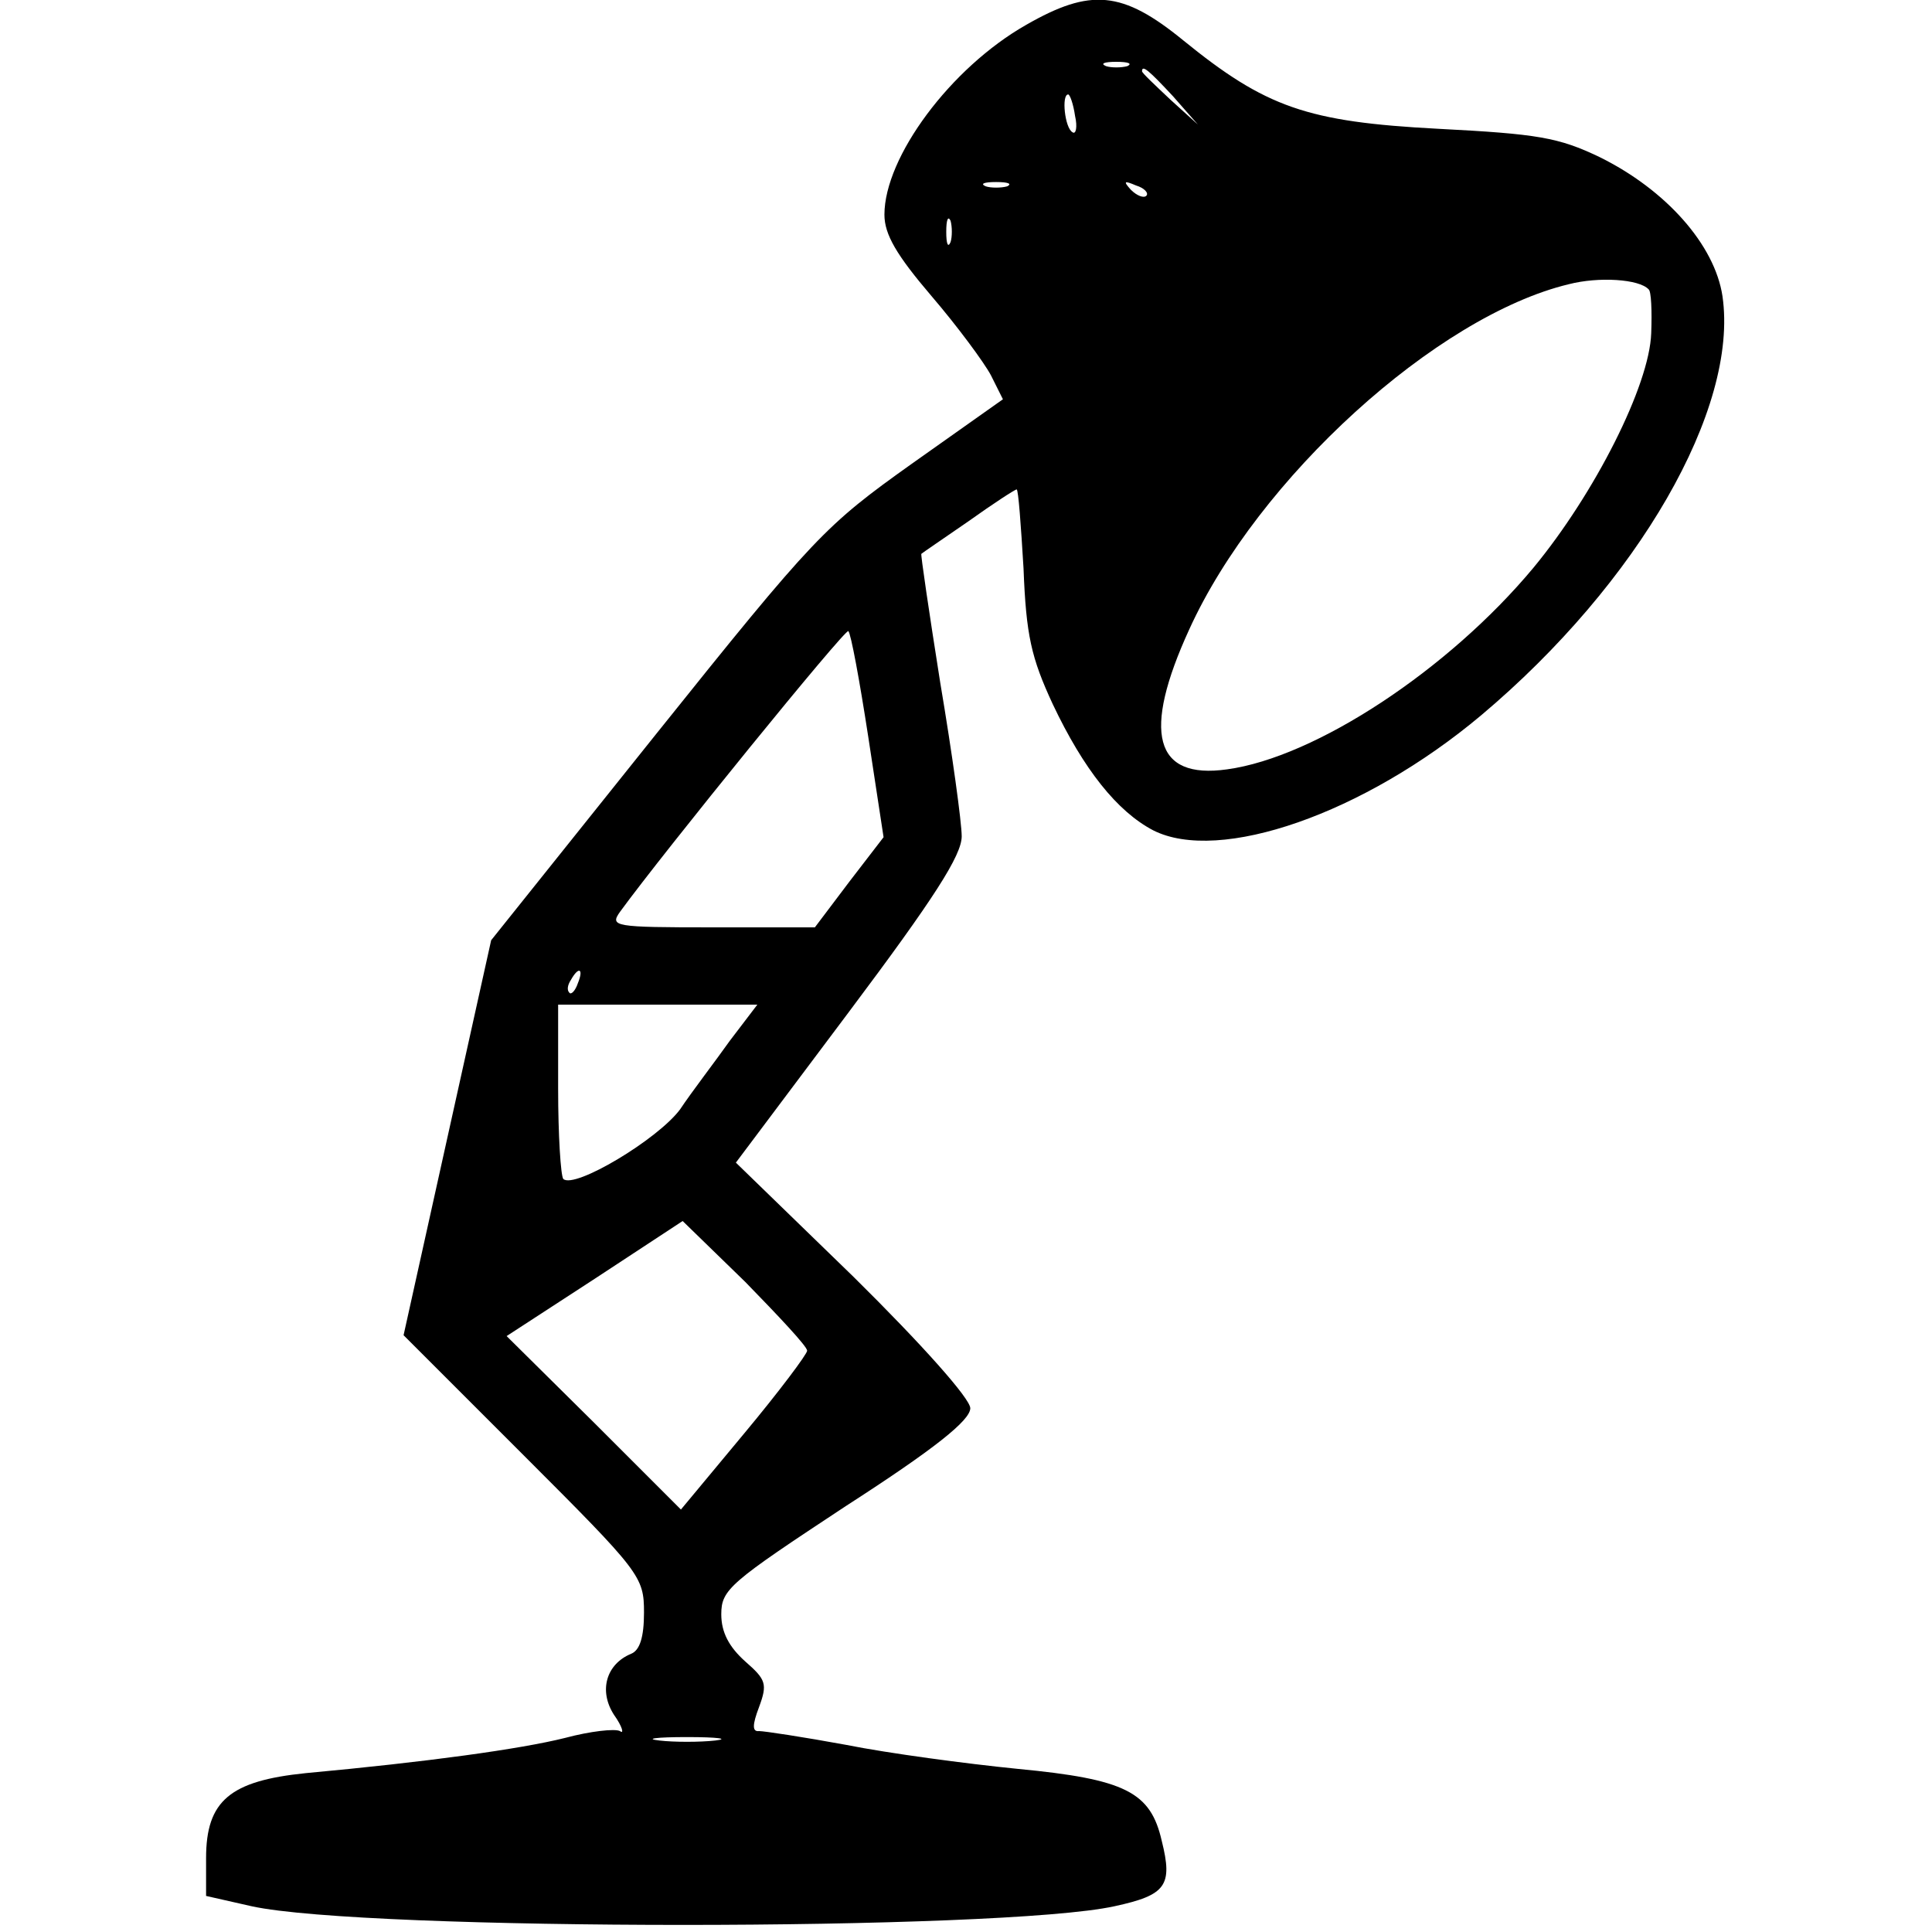 <?xml version="1.0" standalone="no"?>
<!DOCTYPE svg PUBLIC "-//W3C//DTD SVG 20010904//EN"
 "http://www.w3.org/TR/2001/REC-SVG-20010904/DTD/svg10.dtd">
<svg version="1.0" xmlns="http://www.w3.org/2000/svg"
 width="225pt" height="225pt" viewBox="0 0 225 225"
 preserveAspectRatio="xMidYMid meet">
<g transform="translate(0,225) scale(0.1,-0.1)"
fill="#000000" stroke="none">
<path d="M1195 2221 c-88 -50 -165 -154 -165 -221 0 -23 14 -47 55 -95 30 -35
61 -77 69 -92 l14 -28 -106 -75 c-101 -72 -113 -84 -298 -315 l-192 -240 -51
-230 -51 -230 140 -140 c136 -136 140 -141 140 -183 0 -29 -5 -44 -15 -48 -29
-12 -38 -43 -20 -71 10 -14 12 -23 7 -19 -6 3 -34 0 -64 -8 -52 -13 -161 -28
-302 -41 -88 -9 -116 -32 -116 -99 l0 -44 53 -12 c132 -29 873 -29 1005 0 60
13 68 24 55 76 -13 57 -42 72 -168 84 -60 6 -150 18 -200 28 -49 9 -95 16
-101 16 -8 -1 -8 7 0 28 10 27 8 32 -16 53 -19 17 -28 34 -28 55 0 29 10 37
145 126 104 67 145 100 145 114 0 11 -55 73 -136 153 l-137 133 132 176 c99
132 131 182 131 204 0 16 -11 96 -25 179 -13 82 -23 150 -22 150 1 1 26 18 55
38 28 20 54 37 56 37 2 0 5 -42 8 -92 3 -78 9 -104 34 -158 36 -76 75 -125
117 -147 77 -39 245 19 382 134 183 154 300 357 281 488 -9 60 -66 124 -143
162 -48 23 -72 27 -188 33 -153 8 -201 25 -297 103 -71 58 -108 61 -183 18z
m118 -48 c-7 -2 -19 -2 -25 0 -7 3 -2 5 12 5 14 0 19 -2 13 -5z m53 -35 l29
-33 -32 29 c-18 17 -33 31 -33 33 0 8 8 1 36 -29z m-114 -23 c3 -13 1 -22 -3
-19 -9 5 -13 44 -5 44 2 0 6 -11 8 -25z m-79 -82 c-7 -2 -19 -2 -25 0 -7 3 -2
5 12 5 14 0 19 -2 13 -5z m162 -11 c-3 -3 -11 0 -18 7 -9 10 -8 11 6 5 10 -3
15 -9 12 -12z m-228 -54 c-3 -7 -5 -2 -5 12 0 14 2 19 5 13 2 -7 2 -19 0 -25z
m813 -55 c3 -2 4 -25 3 -51 -2 -61 -66 -187 -137 -273 -99 -119 -254 -221
-357 -235 -85 -12 -99 43 -44 163 80 176 288 365 442 402 35 9 82 6 93 -6z
m-909 -520 l18 -118 -40 -52 -40 -53 -120 0 c-114 0 -119 1 -107 18 51 70 263
331 266 327 3 -3 13 -57 23 -122z m-338 -288 c-3 -9 -8 -14 -10 -11 -3 3 -2 9
2 15 9 16 15 13 8 -4z m177 -67 c-17 -24 -44 -59 -58 -80 -26 -35 -123 -93
-136 -81 -3 4 -6 51 -6 105 l0 98 116 0 116 0 -32 -42z m90 -361 c0 -4 -33
-48 -73 -96 l-74 -89 -101 101 -102 101 103 67 102 67 73 -71 c39 -40 72 -75
72 -80z m-107 -454 c-18 -2 -48 -2 -65 0 -18 2 -4 4 32 4 36 0 50 -2 33 -4z"/>
</g>
</svg>

